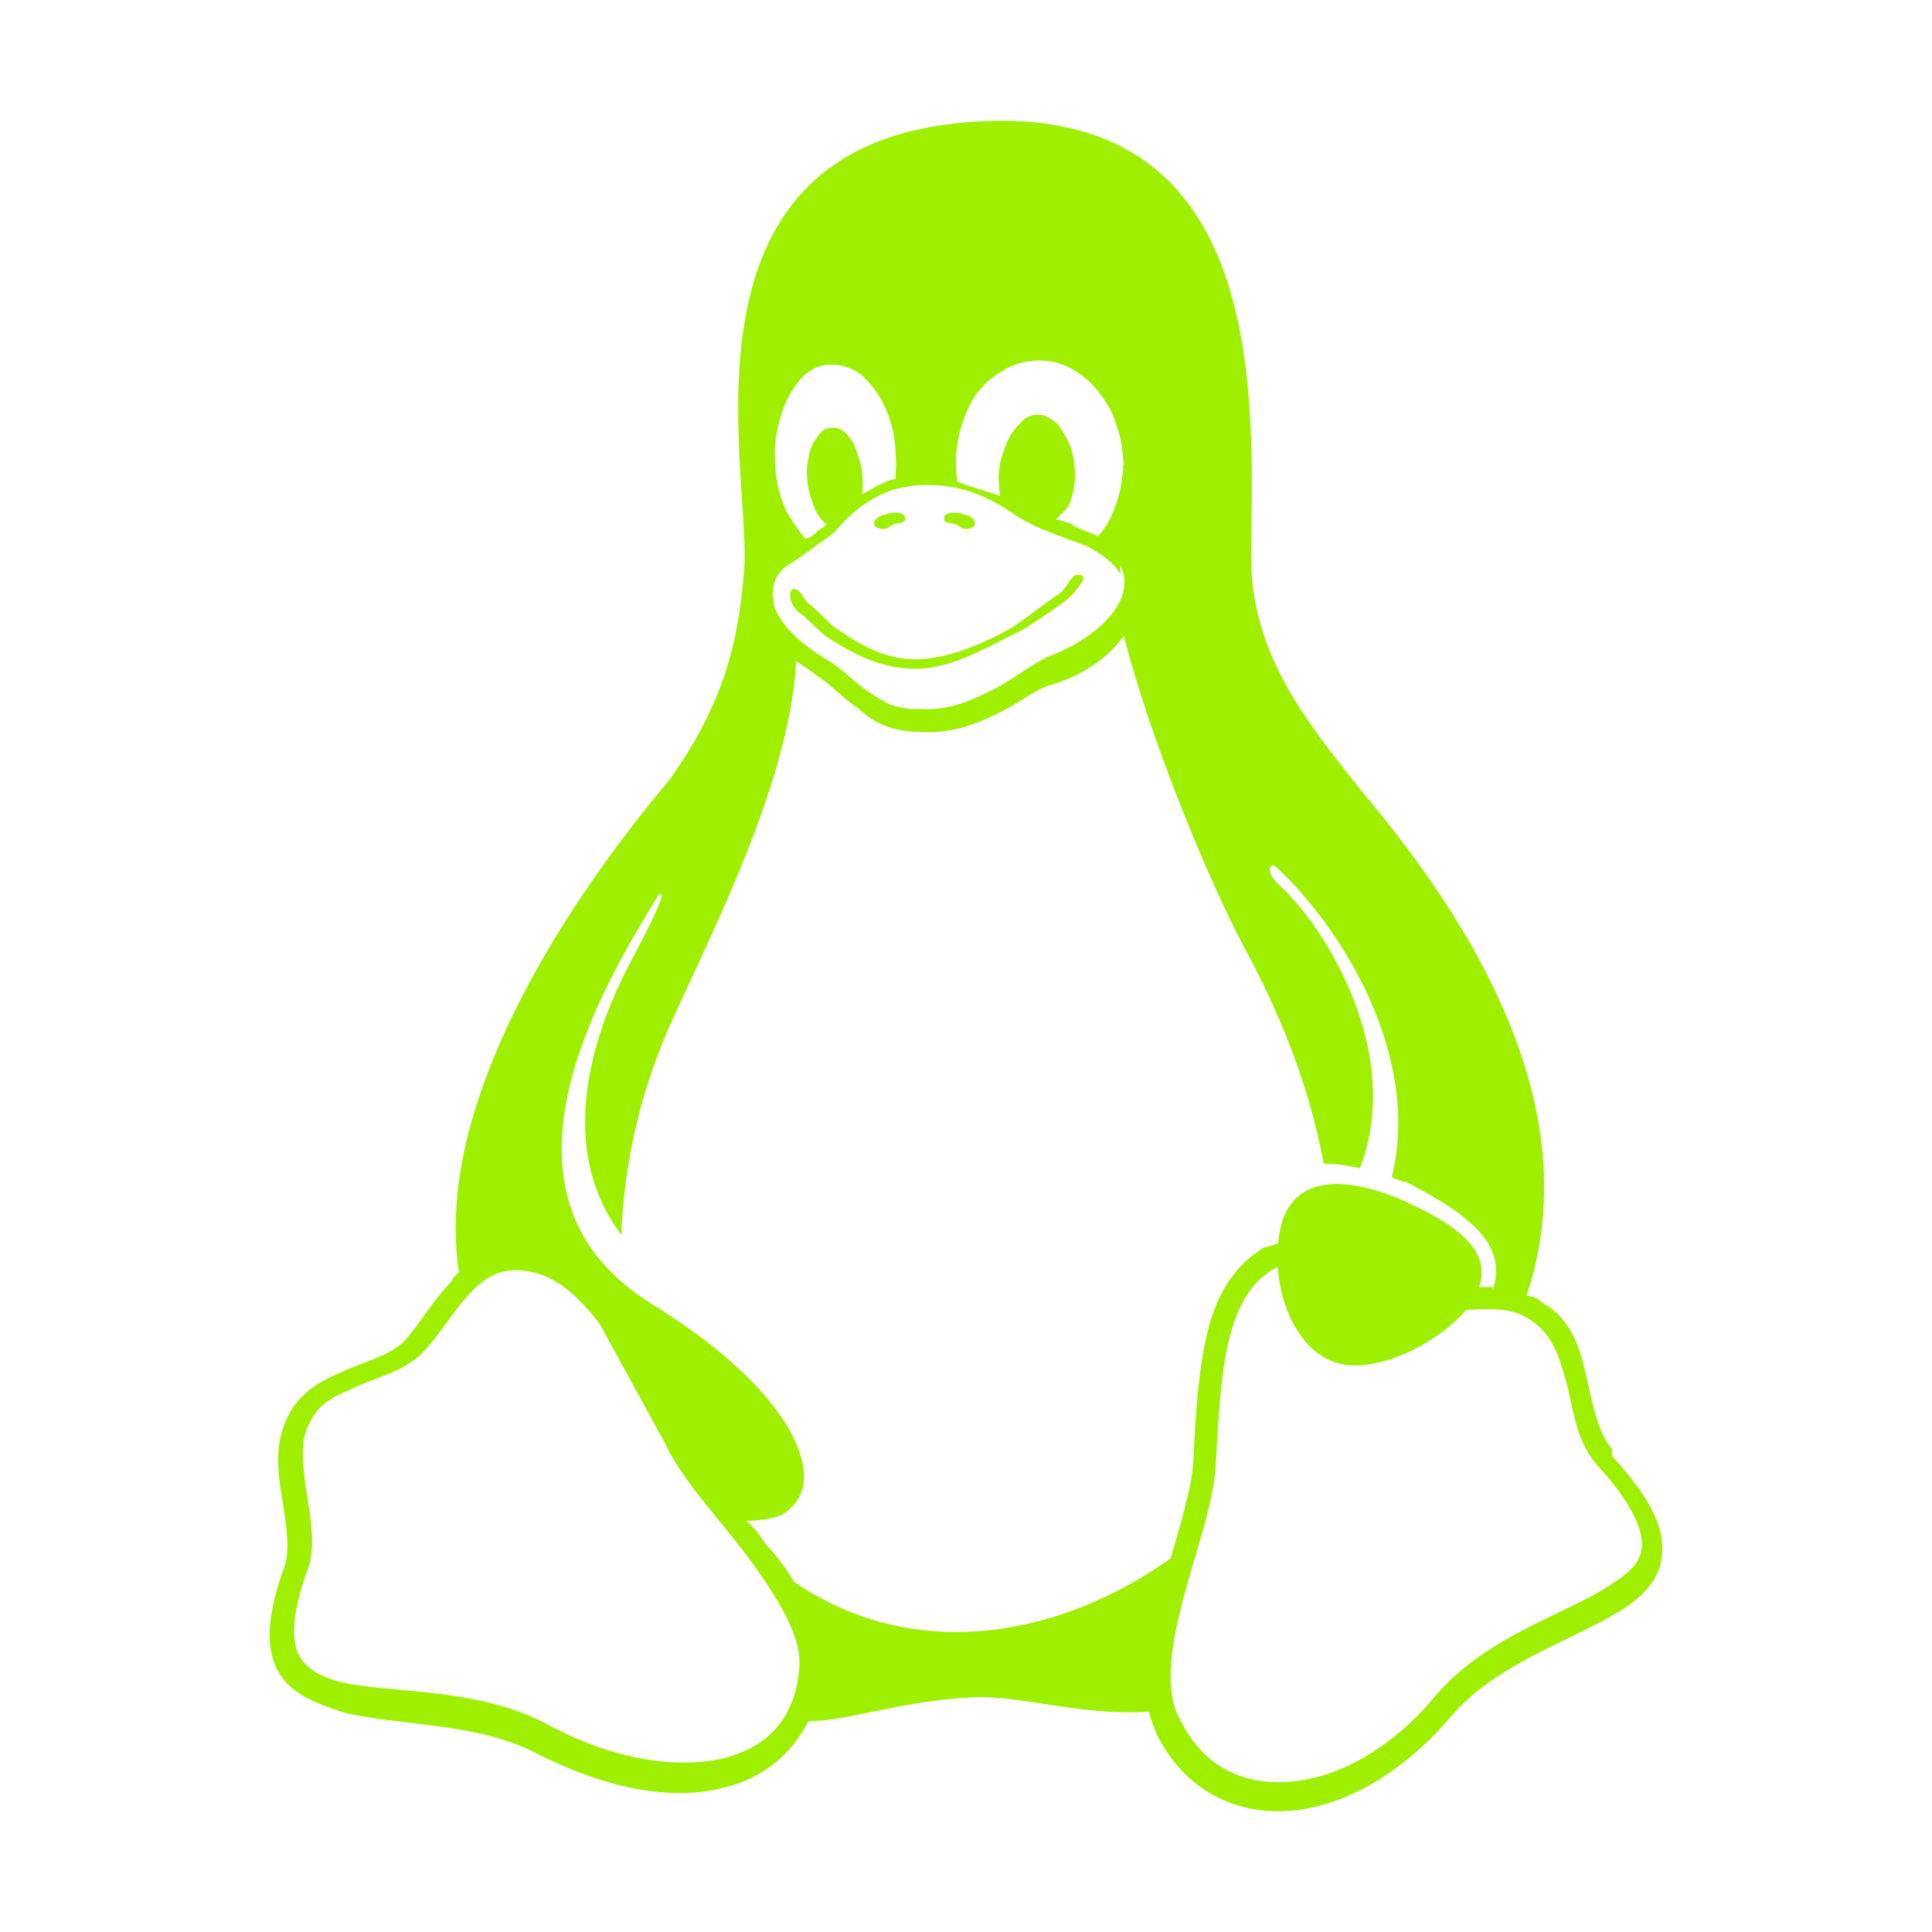 <svg width="42" height="42" viewBox="0 0 42 42" fill="none" xmlns="http://www.w3.org/2000/svg">
<path fill-rule="evenodd" clip-rule="evenodd" d="M21.771 2.625C21.534 2.625 21.289 2.637 21.038 2.657C14.566 3.167 16.282 10.017 16.184 12.3C16.066 13.974 15.725 15.292 14.575 16.926C13.22 18.535 11.318 21.137 10.416 23.848C9.99 25.122 9.788 26.427 9.977 27.659C9.906 27.715 9.848 27.786 9.807 27.866C9.409 28.276 9.119 28.786 8.793 29.151C8.488 29.455 8.05 29.559 7.573 29.763C7.094 29.971 6.565 30.175 6.25 30.806C6.112 31.093 6.042 31.407 6.048 31.726C6.048 32.031 6.089 32.34 6.132 32.547C6.221 33.157 6.31 33.663 6.192 34.032C5.812 35.073 5.764 35.786 6.031 36.305C6.297 36.817 6.85 37.024 7.469 37.226C8.71 37.532 10.393 37.432 11.717 38.143C13.135 38.858 14.575 39.17 15.723 38.862C16.12 38.776 16.493 38.6 16.813 38.35C17.133 38.099 17.393 37.78 17.573 37.416C18.471 37.411 19.456 37.004 21.033 36.904C22.103 36.815 23.443 37.313 24.98 37.209C25.019 37.416 25.077 37.514 25.155 37.72L25.159 37.725C25.758 38.916 26.864 39.458 28.044 39.365C29.225 39.273 30.482 38.544 31.5 37.365C32.466 36.194 34.077 35.705 35.141 35.064C35.674 34.759 36.104 34.346 36.135 33.758C36.17 33.145 35.83 32.514 35.041 31.649V31.501L35.037 31.496C34.776 31.19 34.654 30.677 34.519 30.078C34.389 29.464 34.241 28.875 33.766 28.477H33.761C33.671 28.394 33.573 28.374 33.474 28.27C33.388 28.21 33.287 28.176 33.183 28.172C33.843 26.215 33.587 24.268 32.918 22.516C32.102 20.357 30.675 18.477 29.587 17.183C28.369 15.644 27.174 14.187 27.197 12.025C27.239 8.73 27.56 2.634 21.771 2.625ZM22.581 7.838H22.601C22.927 7.838 23.207 7.933 23.495 8.142C23.788 8.348 24 8.65 24.167 8.958C24.328 9.354 24.409 9.661 24.421 10.066C24.421 10.036 24.431 10.005 24.431 9.976V10.135C24.427 10.125 24.425 10.114 24.424 10.103L24.418 10.066C24.415 10.438 24.337 10.806 24.189 11.147C24.117 11.339 24.006 11.514 23.863 11.66C23.819 11.636 23.774 11.614 23.728 11.596C23.567 11.527 23.423 11.498 23.291 11.392C23.183 11.349 23.071 11.315 22.956 11.291C23.031 11.201 23.178 11.088 23.235 10.988C23.316 10.792 23.36 10.584 23.37 10.373V10.343C23.373 10.136 23.341 9.928 23.276 9.731C23.207 9.524 23.122 9.423 22.996 9.22C22.867 9.119 22.74 9.017 22.587 9.017H22.563C22.42 9.017 22.293 9.063 22.162 9.22C22.016 9.361 21.908 9.537 21.848 9.731C21.766 9.926 21.72 10.133 21.71 10.344V10.373C21.713 10.509 21.722 10.647 21.74 10.781C21.445 10.679 21.07 10.575 20.811 10.472C20.796 10.371 20.786 10.269 20.783 10.167V10.137C20.771 9.732 20.85 9.33 21.013 8.959C21.139 8.623 21.37 8.337 21.672 8.143C21.933 7.945 22.253 7.838 22.581 7.838ZM18.046 7.929H18.101C18.318 7.929 18.514 8.002 18.712 8.136C18.935 8.333 19.116 8.577 19.238 8.848C19.376 9.152 19.454 9.462 19.473 9.869V9.875C19.483 10.08 19.482 10.183 19.47 10.282V10.405C19.424 10.415 19.384 10.432 19.343 10.441C19.11 10.526 18.923 10.648 18.741 10.748C18.759 10.611 18.761 10.474 18.745 10.339V10.316C18.727 10.112 18.686 10.011 18.62 9.806C18.572 9.65 18.485 9.509 18.366 9.397C18.328 9.363 18.284 9.337 18.236 9.32C18.188 9.303 18.137 9.296 18.086 9.299H18.053C17.945 9.308 17.854 9.362 17.769 9.501C17.671 9.62 17.607 9.763 17.585 9.915C17.543 10.08 17.531 10.252 17.55 10.422V10.443C17.568 10.65 17.606 10.751 17.674 10.954C17.743 11.16 17.822 11.261 17.926 11.365C17.943 11.379 17.959 11.392 17.978 11.402C17.871 11.489 17.799 11.509 17.709 11.61C17.652 11.66 17.583 11.696 17.508 11.714C17.349 11.522 17.208 11.316 17.087 11.098C16.943 10.777 16.862 10.43 16.85 10.077C16.825 9.731 16.866 9.384 16.972 9.054C17.057 8.753 17.204 8.474 17.406 8.235C17.602 8.031 17.804 7.929 18.046 7.929ZM20.145 10.541C20.652 10.541 21.266 10.641 22.005 11.152C22.454 11.458 22.806 11.564 23.618 11.868H23.622C24.013 12.077 24.242 12.276 24.354 12.479V12.279C24.409 12.39 24.44 12.512 24.444 12.636C24.448 12.76 24.426 12.884 24.379 12.998C24.19 13.475 23.588 13.985 22.749 14.289V14.292C22.339 14.499 21.982 14.802 21.563 15.004C21.14 15.211 20.663 15.451 20.013 15.413C19.78 15.425 19.547 15.39 19.327 15.31C19.158 15.218 18.993 15.117 18.834 15.007C18.536 14.801 18.279 14.499 17.897 14.295V14.288H17.89C17.277 13.911 16.946 13.504 16.839 13.199C16.734 12.789 16.832 12.481 17.135 12.28C17.478 12.074 17.717 11.866 17.874 11.766C18.034 11.653 18.093 11.61 18.144 11.565H18.147V11.561C18.406 11.252 18.814 10.843 19.431 10.641C19.644 10.585 19.882 10.541 20.145 10.541ZM24.431 13.822C24.98 15.992 26.263 19.143 27.089 20.671C27.527 21.489 28.398 23.211 28.776 25.301C29.015 25.294 29.28 25.329 29.561 25.399C30.551 22.841 28.726 20.091 27.894 19.327C27.556 19.019 27.539 18.814 27.706 18.814C28.608 19.631 29.796 21.221 30.226 23.035C30.424 23.854 30.469 24.726 30.258 25.592C30.361 25.635 30.465 25.686 30.572 25.695C32.152 26.512 32.736 27.131 32.455 28.048V27.982C32.362 27.978 32.272 27.982 32.178 27.982H32.155C32.386 27.267 31.877 26.719 30.525 26.108C29.124 25.496 28.004 25.594 27.813 26.82C27.802 26.886 27.794 26.921 27.787 27.027C27.683 27.062 27.574 27.108 27.467 27.125C26.808 27.535 26.453 28.149 26.253 28.942C26.054 29.758 25.992 30.712 25.939 31.804V31.809C25.907 32.32 25.677 33.092 25.45 33.877C23.154 35.519 19.969 36.232 17.26 34.389C17.09 34.092 16.884 33.817 16.645 33.572C16.531 33.382 16.389 33.209 16.224 33.061C16.502 33.061 16.741 33.017 16.936 32.959C17.156 32.856 17.328 32.673 17.416 32.447C17.582 32.038 17.416 31.38 16.888 30.666C16.36 29.951 15.463 29.143 14.151 28.337C13.186 27.727 12.641 27.005 12.39 26.2C12.137 25.382 12.171 24.539 12.367 23.681C12.742 22.043 13.704 20.451 14.317 19.451C14.481 19.351 14.374 19.657 13.693 20.942C13.086 22.092 11.946 24.765 13.506 26.843C13.565 25.327 13.901 23.835 14.497 22.439C15.36 20.483 17.165 17.074 17.308 14.373C17.381 14.429 17.64 14.58 17.75 14.683C18.084 14.886 18.332 15.193 18.654 15.395C18.977 15.703 19.384 15.908 19.995 15.908C20.055 15.912 20.11 15.917 20.165 15.917C20.794 15.917 21.281 15.712 21.69 15.507C22.134 15.301 22.488 14.995 22.823 14.894H22.831C23.546 14.687 24.111 14.279 24.431 13.822M27.778 27.538C27.834 28.458 28.303 29.445 29.128 29.647C30.028 29.852 31.324 29.137 31.87 28.475L32.193 28.462C32.676 28.449 33.077 28.477 33.49 28.87L33.495 28.875C33.813 29.18 33.962 29.688 34.094 30.216C34.224 30.83 34.329 31.41 34.72 31.848C35.464 32.655 35.707 33.236 35.694 33.594L35.698 33.585V33.612L35.694 33.594C35.671 33.995 35.41 34.2 34.931 34.505C33.967 35.119 32.258 35.595 31.169 36.909C30.223 38.037 29.07 38.653 28.052 38.732C27.035 38.814 26.158 38.426 25.642 37.357L25.634 37.353C25.312 36.739 25.45 35.783 25.72 34.765C25.989 33.742 26.375 32.706 26.429 31.859C26.485 30.766 26.545 29.815 26.727 29.082C26.911 28.37 27.199 27.861 27.709 27.575L27.778 27.541V27.538ZM11.218 27.613H11.234C11.315 27.613 11.395 27.621 11.474 27.635C12.05 27.719 12.555 28.145 13.04 28.786L14.434 31.334L14.438 31.338C14.81 32.155 15.593 32.968 16.259 33.846C16.923 34.762 17.438 35.578 17.375 36.25V36.26C17.288 37.399 16.642 38.017 15.652 38.241C14.665 38.448 13.325 38.244 11.986 37.53C10.503 36.71 8.743 36.812 7.611 36.609C7.046 36.508 6.675 36.301 6.504 35.995C6.334 35.69 6.331 35.075 6.692 34.111V34.107L6.695 34.102C6.875 33.591 6.741 32.949 6.654 32.389C6.57 31.775 6.527 31.303 6.72 30.95C6.965 30.438 7.326 30.339 7.775 30.134C8.227 29.927 8.756 29.824 9.177 29.415H9.18V29.411C9.572 29 9.862 28.491 10.203 28.128C10.494 27.82 10.785 27.613 11.218 27.613M22.18 13.72C21.514 14.027 20.733 14.539 19.901 14.539C19.072 14.539 18.416 14.13 17.943 13.825C17.706 13.62 17.514 13.415 17.37 13.312C17.119 13.107 17.15 12.801 17.257 12.801C17.424 12.825 17.455 13.008 17.562 13.109C17.709 13.21 17.891 13.413 18.115 13.619C18.56 13.925 19.156 14.334 19.9 14.334C20.642 14.334 21.512 13.925 22.04 13.62C22.339 13.413 22.722 13.109 23.033 12.905C23.271 12.695 23.261 12.495 23.46 12.495C23.657 12.519 23.512 12.7 23.235 13.005C22.895 13.261 22.543 13.501 22.178 13.721V13.72L22.18 13.72ZM20.523 11.294V11.261C20.514 11.232 20.543 11.196 20.567 11.184C20.681 11.118 20.843 11.143 20.966 11.19C21.062 11.19 21.21 11.293 21.195 11.397C21.186 11.472 21.065 11.498 20.989 11.498C20.904 11.498 20.848 11.432 20.773 11.394C20.693 11.366 20.549 11.382 20.523 11.294M19.679 11.294C19.649 11.383 19.506 11.369 19.425 11.395C19.353 11.434 19.294 11.499 19.212 11.499C19.134 11.499 19.012 11.47 19.003 11.395C18.989 11.294 19.137 11.192 19.232 11.192C19.356 11.144 19.514 11.12 19.629 11.184C19.658 11.198 19.684 11.23 19.675 11.261V11.293H19.679L19.679 11.294Z" fill="#9FEF00"/>
</svg>
